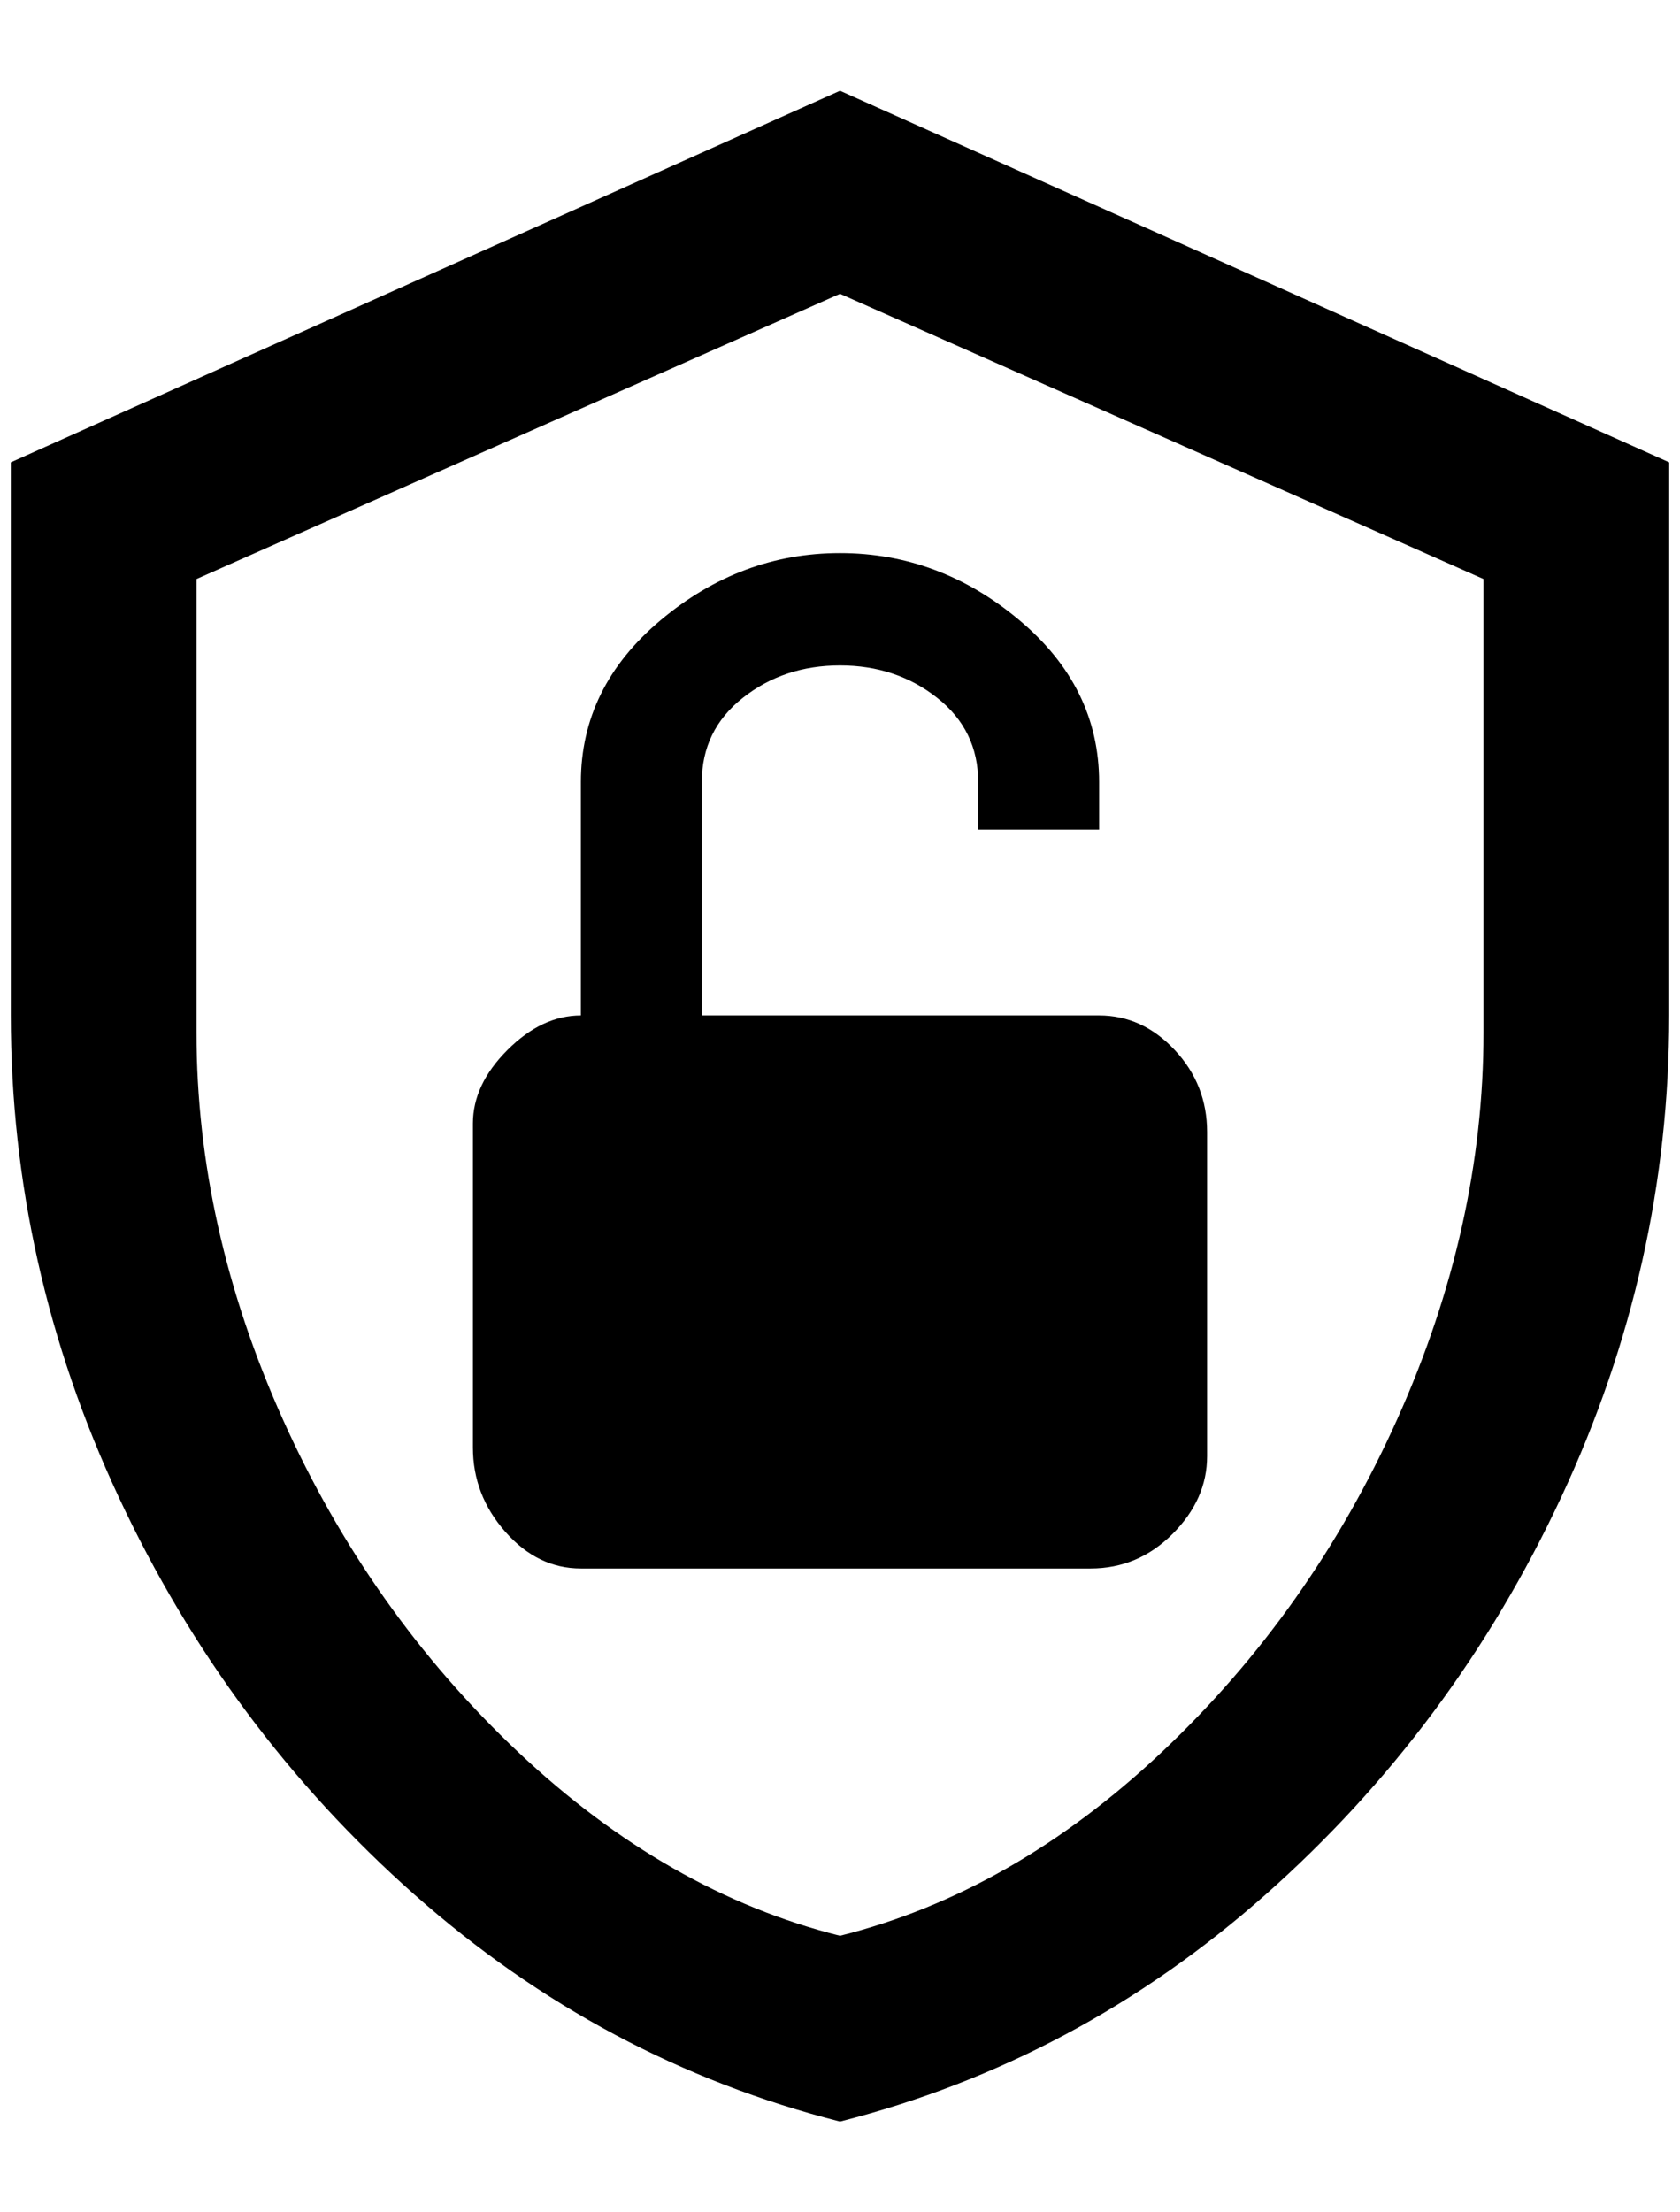<?xml version="1.0" standalone="no"?>
<!DOCTYPE svg PUBLIC "-//W3C//DTD SVG 1.1//EN" "http://www.w3.org/Graphics/SVG/1.1/DTD/svg11.dtd" >
<svg xmlns="http://www.w3.org/2000/svg" xmlns:xlink="http://www.w3.org/1999/xlink" version="1.1" viewBox="-10 0 1556 2048">
   <path fill="currentColor"
d="M1536 940q0 232 -100 446t-274 368t-394 210q-220 -56 -394 -210t-274 -368t-100 -446v-512l768 -344l768 344v512zM768 1792q160 -40 298 -170t218 -308t80 -358v-420l-596 -264l-596 264v420q0 180 80 358t218 308t298 170zM1008 940h-368v-216q0 -48 38 -78t90 -30
t90 30t38 78v44h112v-44q0 -88 -74 -150t-166 -62t-166 62t-74 150v216q-36 0 -68 32t-32 68v300q0 44 30 78t70 34h472q44 0 76 -32t32 -72v-300q0 -44 -30 -76t-70 -32z" />
</svg>
